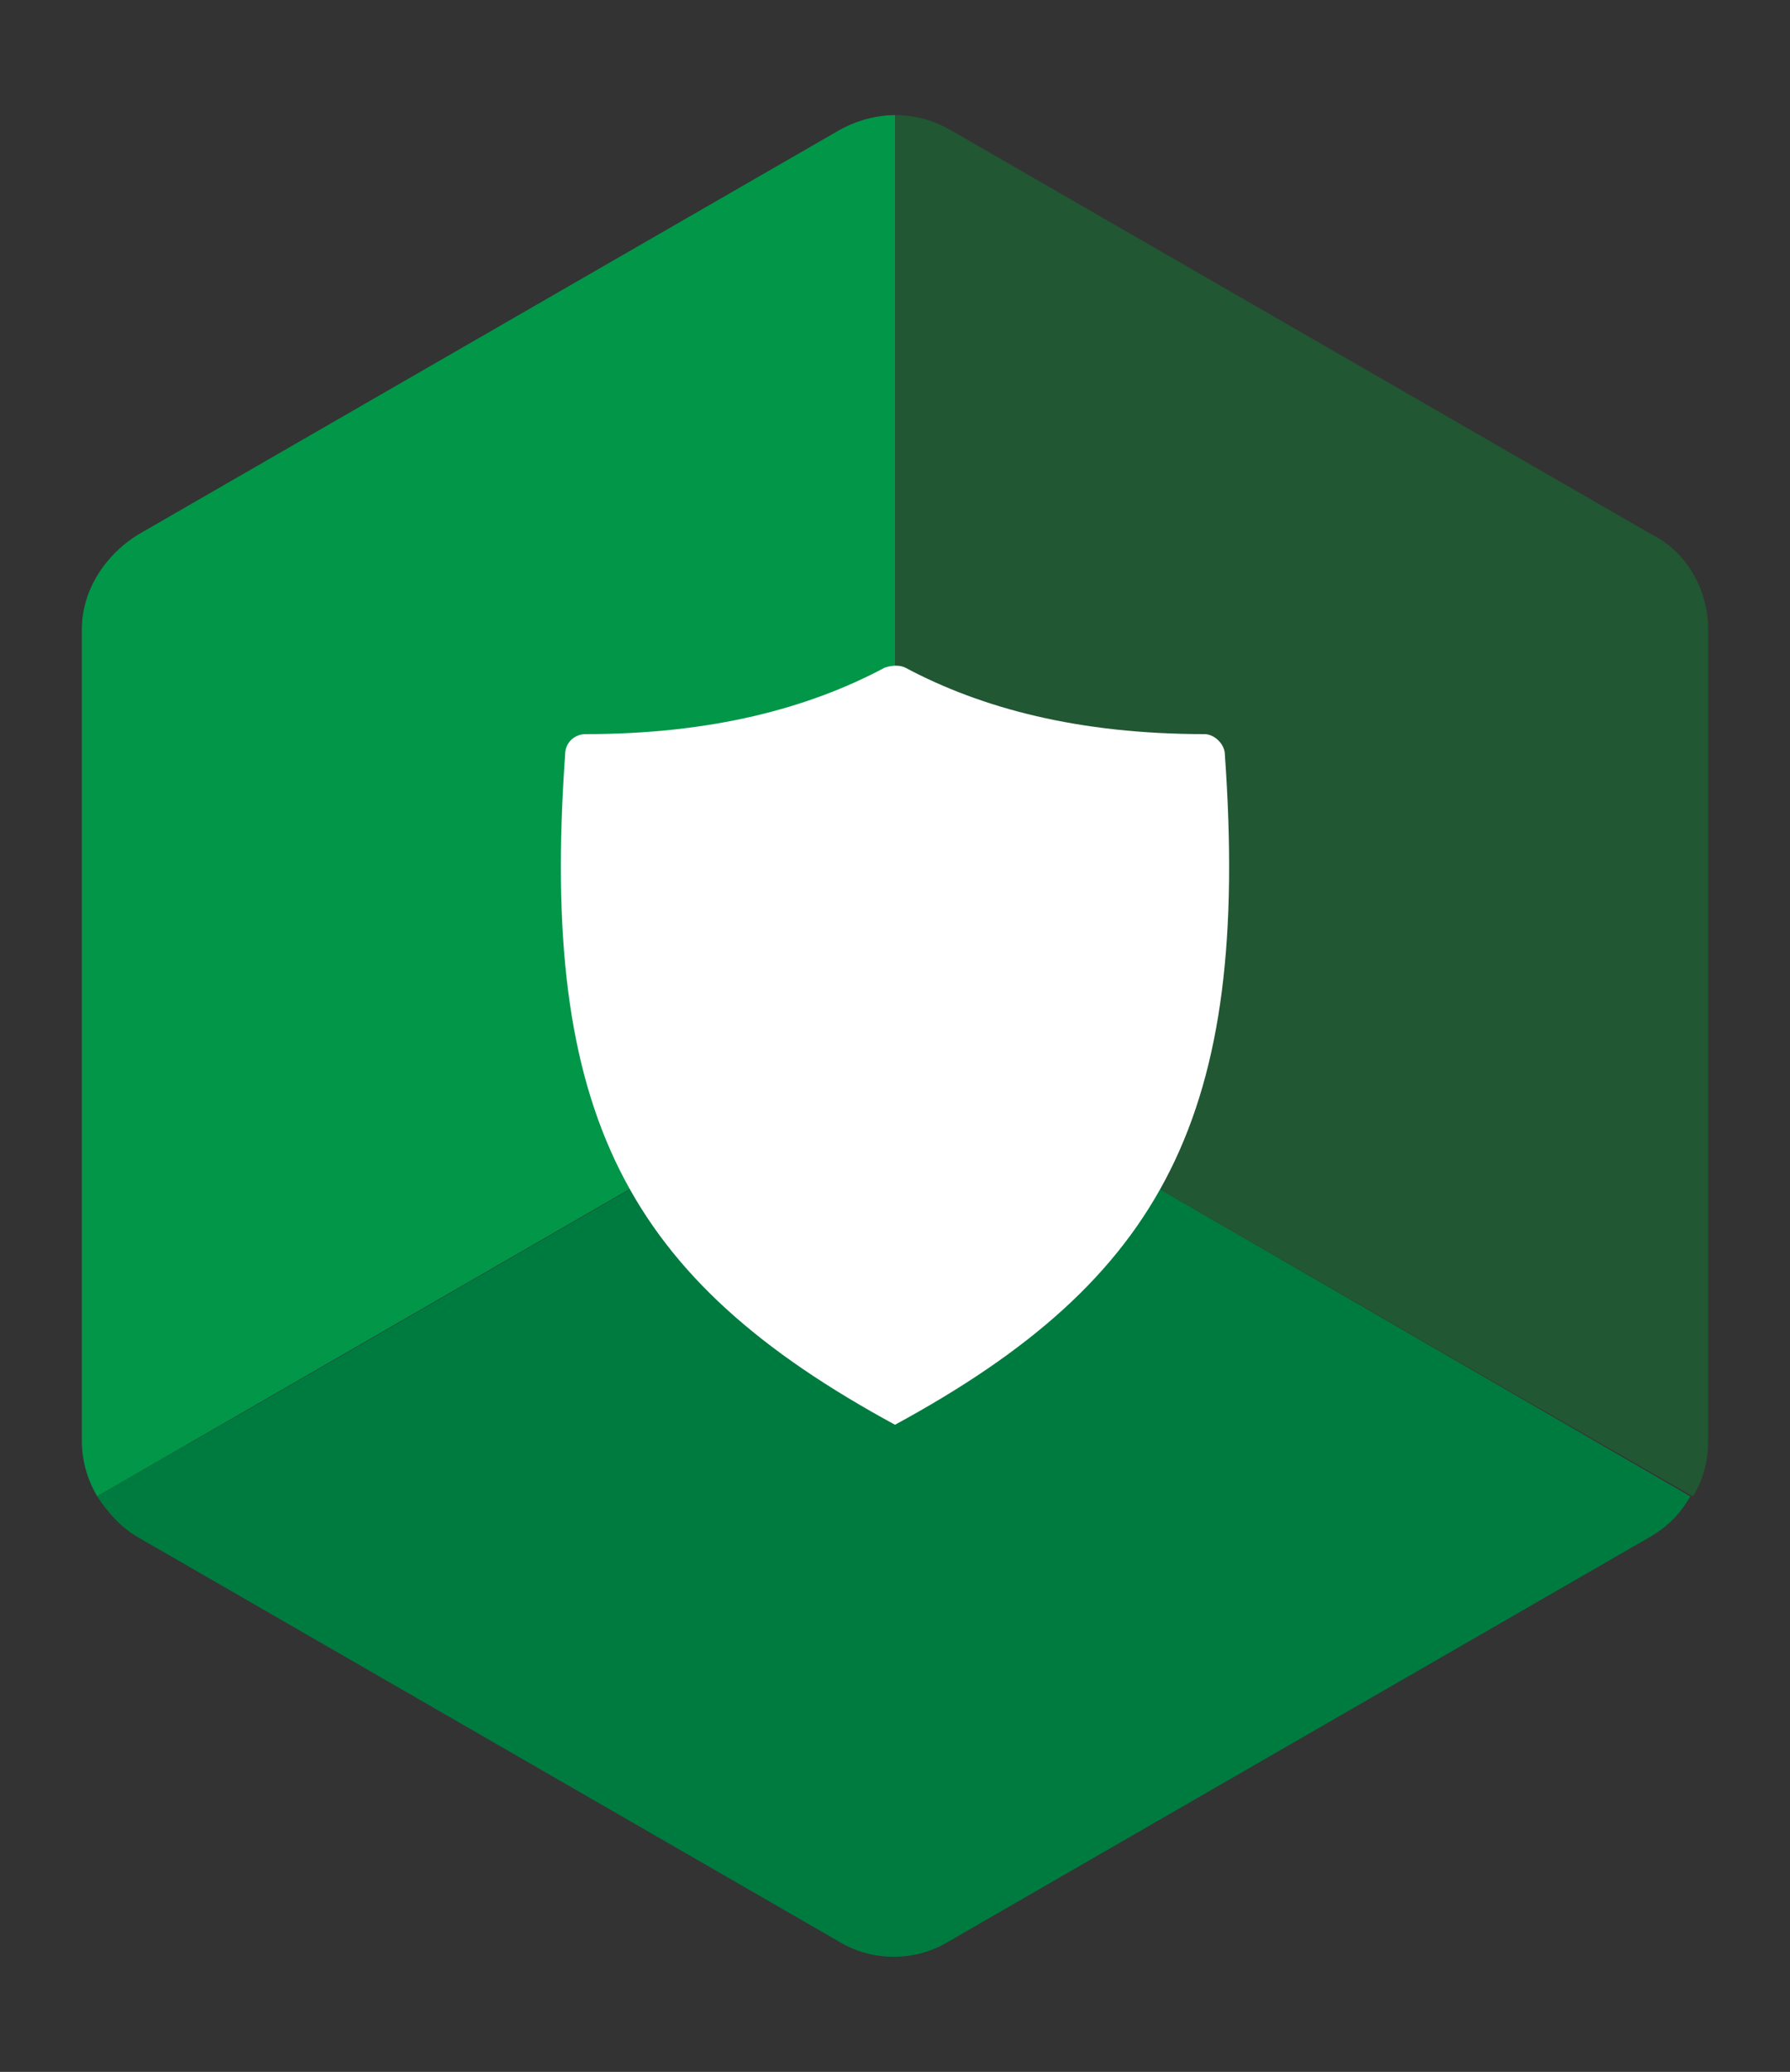 <svg xmlns="http://www.w3.org/2000/svg" xmlns:xlink="http://www.w3.org/1999/xlink" id="Layer_1" x="0" y="0" version="1.1" viewBox="0 0 70 81" xml:space="preserve" style="enable-background:new 0 0 70 81"><rect x="0" y="0" width="70" height="81" fill="#333333" stroke="none"/><style type="text/css">.st0{fill:#019648}.st1{fill:#007b3f}.st2{fill:#215732}.st3{fill:#fff}</style><path d="M35,4.5c-0.7,0-1.5,0.2-2.2,0.6L5.4,20.9c-1.3,0.8-2.2,2.2-2.2,3.7v31.7c0,0.8,0.2,1.5,0.6,2.2l31.2-18	C35,40.5,35,17.2,35,4.5z" class="st0"/><path d="M3.8,58.5c0.4,0.6,0.9,1.2,1.6,1.6l27.4,15.8c1.3,0.8,3,0.8,4.3,0l27.4-15.8c0.7-0.4,1.2-0.9,1.6-1.6L35,40.5	C35,40.5,14.8,52.2,3.8,58.5z" class="st1"/><path d="M66.2,58.5c0.4-0.6,0.6-1.4,0.6-2.2l0-31.7c0-1.5-0.8-3-2.2-3.7L37.2,5.1c-0.7-0.4-1.4-0.6-2.2-0.6l0,36	C35,40.5,55.2,52.2,66.2,58.5z" class="st2"/><path d="M35,55.7C45.5,50,48.9,43.6,47.9,29.5c0-0.4-0.4-0.8-0.8-0.8c-4.9,0-8.7-1-11.7-2.6c-0.2-0.1-0.5-0.1-0.8,0	c-3,1.6-6.8,2.6-11.7,2.6c-0.4,0-0.8,0.3-0.8,0.8C21.1,43.6,24.5,50,35,55.7z" class="st3"/></svg>
